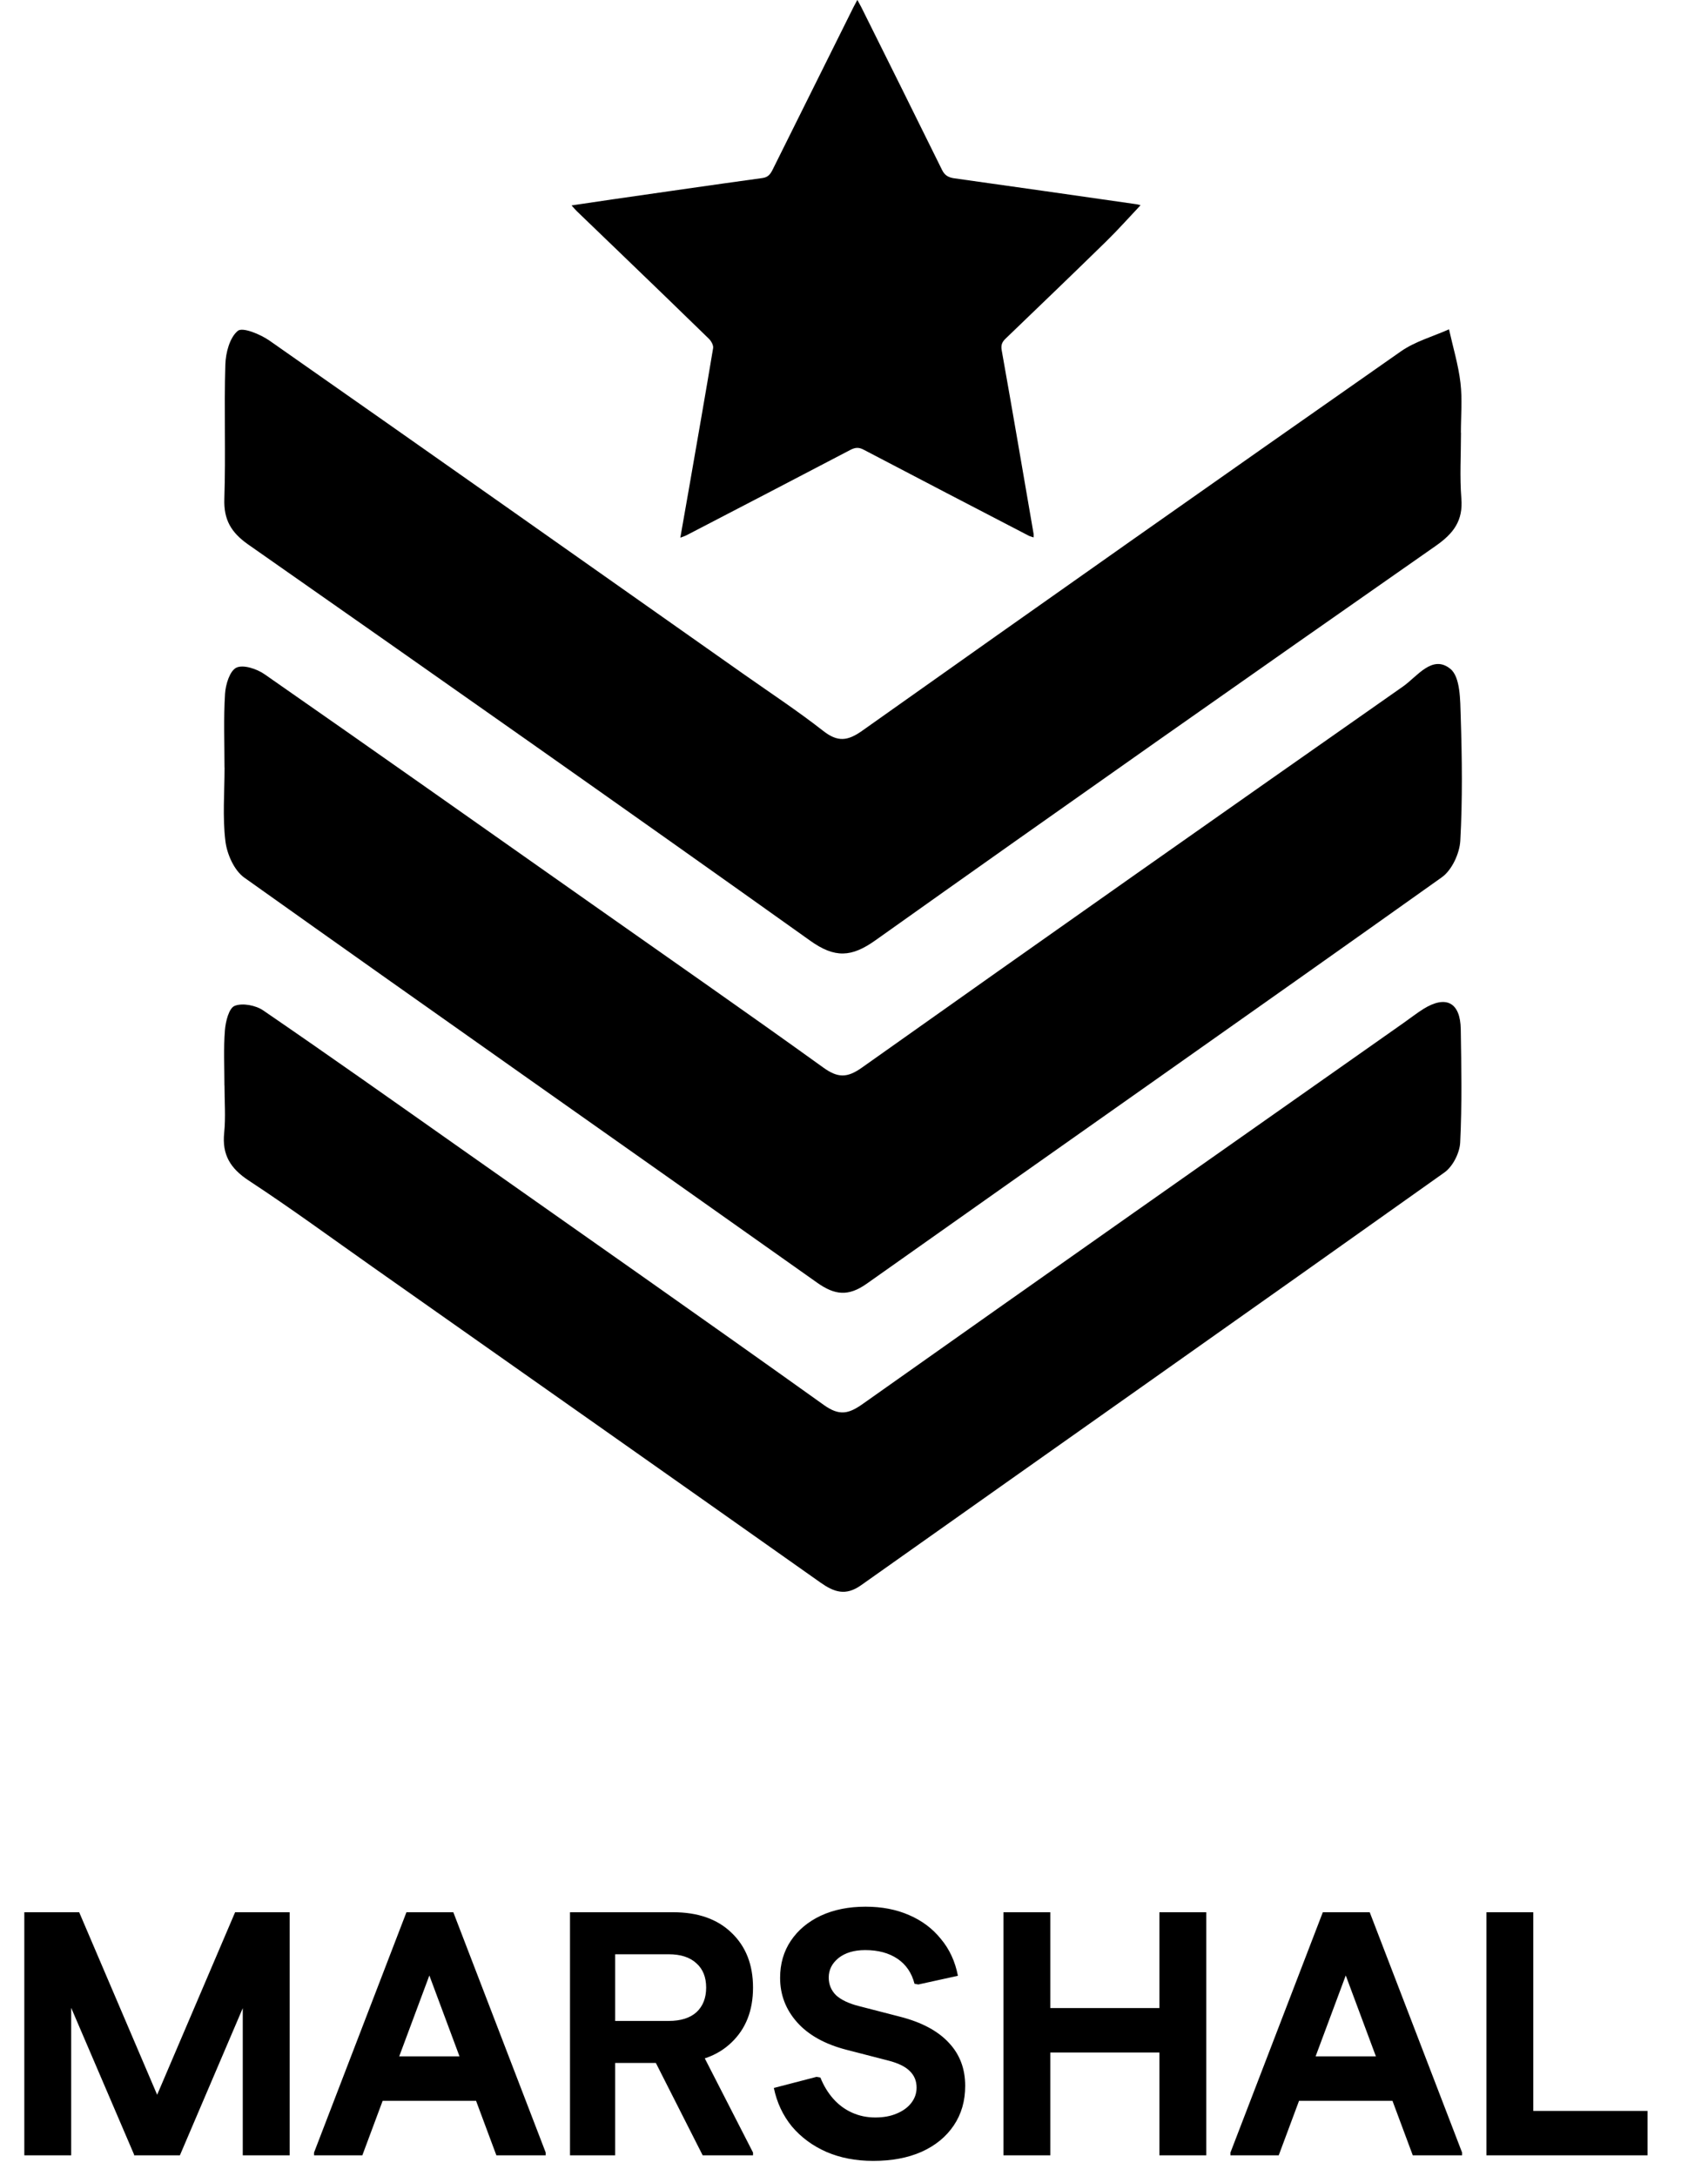 <svg width="84" height="107" viewBox="0 0 84 107" fill="none" xmlns="http://www.w3.org/2000/svg">
<path d="M6.593 106L6.61 105.641L11.563 94.044H13.801V94.403L8.847 106H6.593ZM1.196 106V94.044H3.501V106H1.196ZM6.61 106L1.64 94.403V94.044H3.894L8.847 105.641V106H6.61ZM11.939 106V94.044H14.245V106H11.939ZM24.412 106L20.091 94.403L19.989 94.044H22.294L26.838 105.863V106H24.412ZM15.445 106V105.863L19.989 94.044H22.294L22.141 94.403L17.82 106H15.445ZM17.632 103.318L18.144 101.132H24.31L24.822 103.318H17.632ZM28.033 106V94.044H30.254V106H28.033ZM29.16 101.457V99.39H32.884C33.476 99.39 33.931 99.248 34.25 98.963C34.569 98.667 34.729 98.263 34.729 97.75H37.034C37.034 98.878 36.681 99.777 35.975 100.449C35.281 101.121 34.324 101.457 33.106 101.457H29.16ZM34.729 97.75C34.729 97.238 34.569 96.839 34.25 96.555C33.931 96.259 33.476 96.111 32.884 96.111H29.16V94.044H33.106C34.324 94.044 35.281 94.38 35.975 95.052C36.681 95.724 37.034 96.623 37.034 97.75H34.729ZM34.558 106L31.927 100.808L34.165 100.261L37.034 105.863V106H34.558ZM42.943 106.273C42.089 106.273 41.321 106.125 40.638 105.829C39.966 105.533 39.402 105.118 38.947 104.582C38.502 104.036 38.206 103.404 38.058 102.686L40.159 102.14L40.347 102.174C40.507 102.573 40.717 102.92 40.979 103.216C41.241 103.512 41.548 103.74 41.901 103.899C42.254 104.059 42.636 104.138 43.046 104.138C43.444 104.138 43.792 104.076 44.088 103.95C44.395 103.825 44.634 103.654 44.805 103.438C44.987 103.21 45.078 102.954 45.078 102.669C45.078 102.339 44.964 102.066 44.737 101.85C44.52 101.633 44.167 101.462 43.678 101.337L41.628 100.808C40.569 100.534 39.761 100.085 39.203 99.458C38.645 98.832 38.366 98.103 38.366 97.272C38.366 96.578 38.542 95.968 38.895 95.445C39.248 94.921 39.738 94.511 40.364 94.215C41.002 93.919 41.736 93.771 42.568 93.771C43.365 93.771 44.076 93.907 44.703 94.181C45.34 94.454 45.864 94.847 46.274 95.359C46.695 95.86 46.974 96.464 47.111 97.17L45.164 97.597L44.976 97.562C44.839 97.027 44.56 96.617 44.139 96.333C43.718 96.048 43.188 95.906 42.55 95.906C42.004 95.906 41.566 96.037 41.235 96.299C40.916 96.561 40.757 96.879 40.757 97.255C40.757 97.597 40.877 97.887 41.116 98.126C41.366 98.354 41.736 98.53 42.226 98.656L44.276 99.185C45.334 99.458 46.132 99.885 46.667 100.466C47.202 101.035 47.469 101.741 47.469 102.584C47.469 103.324 47.282 103.973 46.906 104.531C46.53 105.089 46.001 105.522 45.317 105.829C44.646 106.125 43.854 106.273 42.943 106.273ZM57.019 106V94.044H59.325V106H57.019ZM49.35 106V94.044H51.656V106H49.35ZM50.528 100.944V98.758H58.3V100.944H50.528ZM69.481 106L65.16 94.403L65.057 94.044H67.363L71.906 105.863V106H69.481ZM60.514 106V105.863L65.057 94.044H67.363L67.209 94.403L62.888 106H60.514ZM62.7 103.318L63.212 101.132H69.378L69.891 103.318H62.7ZM73.102 106V94.044H75.407V106H73.102ZM74.28 106V103.814H81.027V106H74.28Z" fill="black"/>
<g clip-path="url(#clip0_3653_2365)">
<path d="M11.041 37.744C11.041 36.533 10.992 35.322 11.068 34.116C11.096 33.66 11.303 32.988 11.627 32.835C11.969 32.674 12.636 32.897 13.015 33.162C18.393 36.907 23.747 40.688 29.103 44.458C32.899 47.132 36.714 49.785 40.481 52.497C41.202 53.019 41.66 53.024 42.394 52.502C51.244 46.227 60.119 39.985 69.005 33.758C69.7 33.271 70.445 32.171 71.332 32.897C71.826 33.302 71.813 34.44 71.839 35.255C71.904 37.283 71.93 39.321 71.818 41.346C71.784 41.971 71.405 42.793 70.908 43.146C61.502 49.837 52.049 56.462 42.627 63.132C41.717 63.775 41.056 63.698 40.183 63.08C30.8 56.431 21.383 49.829 12.014 43.161C11.517 42.809 11.164 42.008 11.086 41.372C10.939 40.179 11.044 38.958 11.044 37.747L11.041 37.744Z" fill="black"/>
<path d="M71.852 21.277C71.852 22.356 71.784 23.443 71.87 24.517C71.959 25.606 71.488 26.233 70.615 26.843C61.405 33.279 52.211 39.736 43.053 46.245C41.877 47.083 41.058 47.127 39.853 46.269C30.669 39.723 21.438 33.24 12.199 26.773C11.36 26.181 10.999 25.556 11.033 24.532C11.107 22.33 11.015 20.126 11.083 17.924C11.101 17.346 11.297 16.599 11.697 16.27C11.933 16.078 12.811 16.441 13.258 16.755C21.041 22.201 28.805 27.68 36.57 33.152C37.882 34.075 39.226 34.96 40.488 35.948C41.2 36.505 41.688 36.446 42.405 35.937C51.217 29.69 60.048 23.471 68.898 17.279C69.596 16.791 70.471 16.55 71.263 16.197C71.457 17.071 71.721 17.937 71.826 18.824C71.922 19.633 71.847 20.463 71.847 21.285L71.852 21.277Z" fill="black"/>
<path d="M11.038 53.384C11.038 52.476 10.989 51.566 11.062 50.664C11.096 50.236 11.258 49.58 11.543 49.468C11.927 49.315 12.581 49.442 12.947 49.694C16.204 51.924 19.425 54.206 22.654 56.48C28.617 60.679 34.588 64.862 40.519 69.099C41.285 69.646 41.74 69.535 42.438 69.04C51.295 62.774 60.173 56.537 69.046 50.295C69.365 50.07 69.674 49.829 70.003 49.621C71.117 48.929 71.82 49.297 71.841 50.62C71.87 52.476 71.904 54.338 71.812 56.193C71.786 56.703 71.449 57.37 71.036 57.663C61.486 64.452 51.904 71.195 42.342 77.966C41.583 78.502 41.016 78.3 40.347 77.828C33.011 72.644 25.663 67.476 18.319 62.305C16.296 60.881 14.301 59.416 12.233 58.06C11.326 57.463 10.915 56.789 11.025 55.715C11.104 54.945 11.041 54.162 11.041 53.384H11.038Z" fill="black"/>
<path d="M33.458 26.446C33.599 25.639 33.733 24.882 33.866 24.125C34.271 21.791 34.682 19.46 35.071 17.123C35.095 16.983 34.98 16.776 34.867 16.664C33.385 15.217 31.892 13.78 30.399 12.341C29.725 11.69 29.048 11.042 28.373 10.391C28.295 10.316 28.227 10.233 28.109 10.103C28.815 9.999 29.469 9.901 30.122 9.805C32.582 9.452 35.042 9.094 37.502 8.755C37.785 8.716 37.895 8.552 38.002 8.337C39.325 5.674 40.65 3.01 41.975 0.35C42.025 0.251 42.077 0.158 42.164 -0.003C42.247 0.15 42.313 0.259 42.368 0.371C43.693 3.034 45.019 5.694 46.333 8.363C46.464 8.627 46.642 8.726 46.924 8.768C49.912 9.185 52.898 9.616 55.883 10.043C55.977 10.056 56.069 10.088 56.093 10.093C55.541 10.676 54.995 11.293 54.406 11.869C52.767 13.474 51.11 15.061 49.458 16.651C49.285 16.817 49.217 16.965 49.264 17.227C49.8 20.235 50.315 23.246 50.833 26.257C50.84 26.303 50.833 26.352 50.833 26.43C50.736 26.397 50.655 26.378 50.584 26.342C47.879 24.937 45.17 23.531 42.469 22.113C42.232 21.988 42.056 22.006 41.824 22.125C39.134 23.536 36.438 24.934 33.743 26.334C33.67 26.371 33.589 26.394 33.458 26.443V26.446Z" fill="black"/>
</g>
<defs>
<clipPath id="clip0_3653_2365">
<rect width="60.889" height="78.286" fill="white" transform="translate(11)"/>
</clipPath>
</defs>
</svg>
